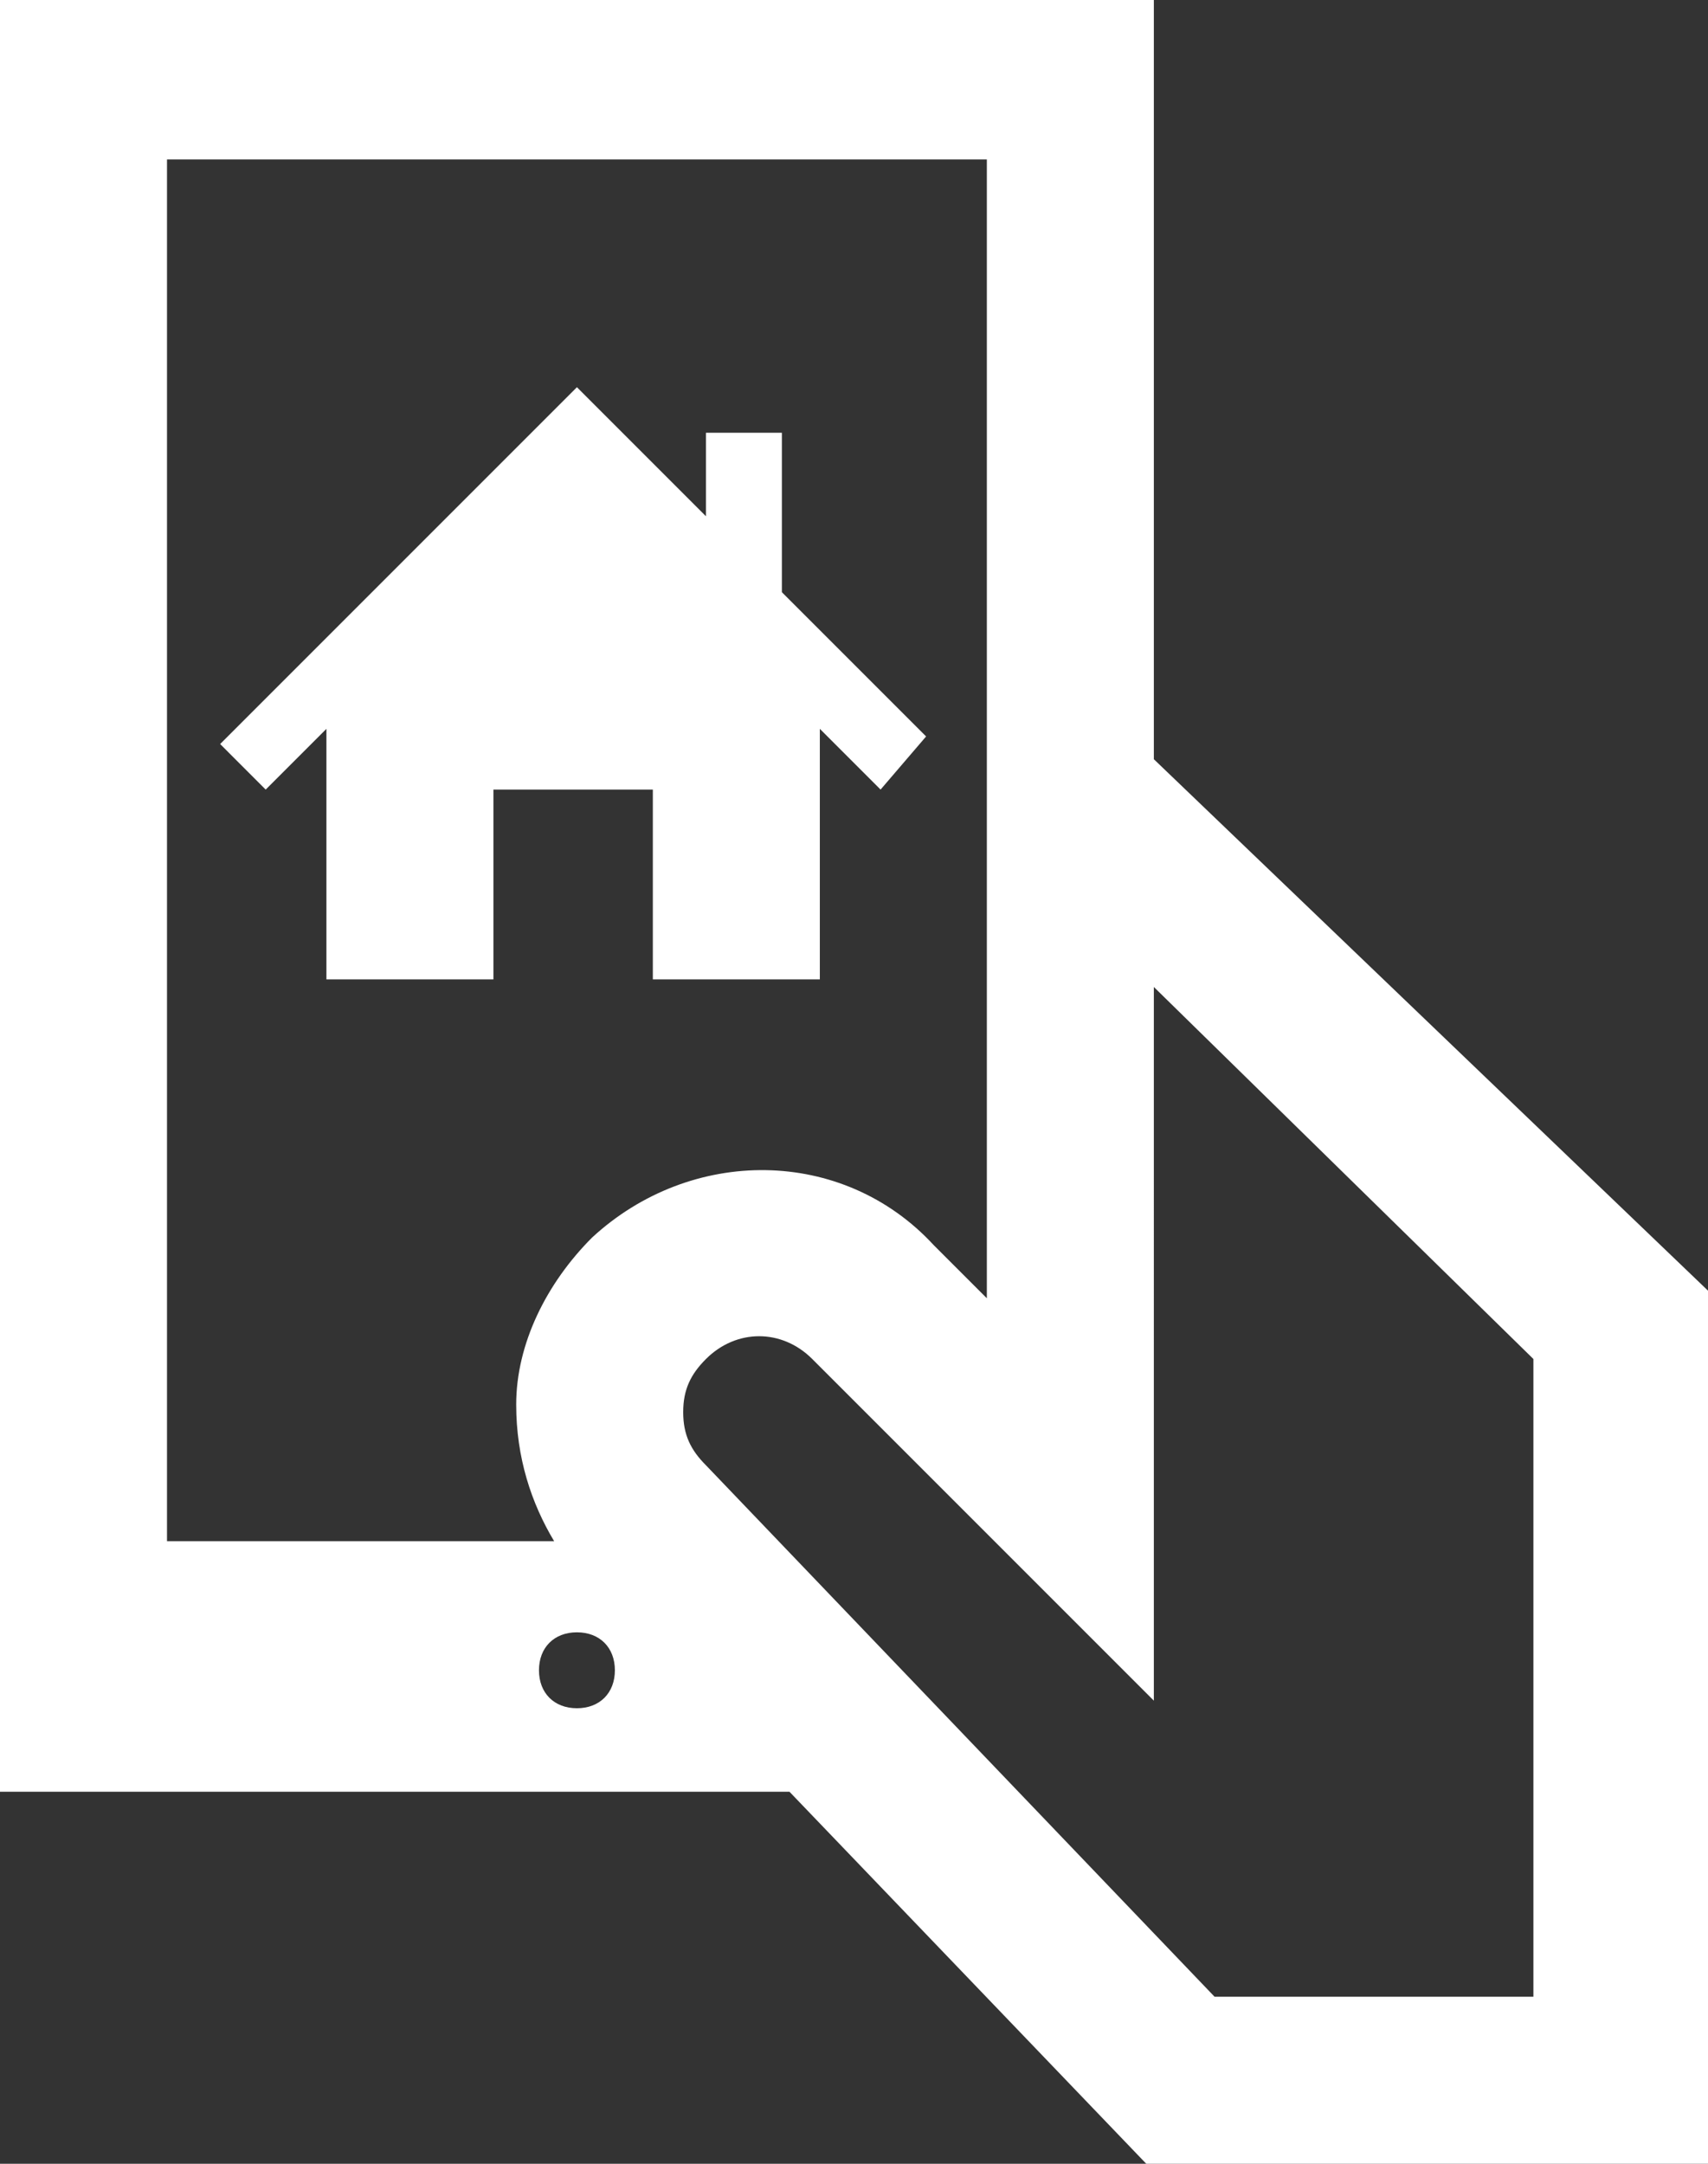 <?xml version="1.0" encoding="utf-8"?>
<!-- Generator: Adobe Illustrator 26.4.1, SVG Export Plug-In . SVG Version: 6.00 Build 0)  -->
<svg version="1.1" id="Layer_1" xmlns="http://www.w3.org/2000/svg" xmlns:xlink="http://www.w3.org/1999/xlink" x="0px" y="0px"
	 viewBox="0 0 22.5 28.5" style="enable-background:new 0 0 22.5 28.5;" xml:space="preserve">
<rect x="0" y="0" width="22.5" height="28.5" fill="#333333" stroke="none"/>
<style type="text/css">
	.st0{fill:#FFFFFF;}
</style>
<path class="st0" d="M15.2,10V0H0v23.6h10.4l4.7,4.9h7.4V17L15.2,10z M9.3,17.9c0.4-0.4,1-0.4,1.4,0l4.5,4.5V13l5,4.9v8.4H16l-6.7-7
	C9.1,19.1,9,18.9,9,18.6S9.1,18.1,9.3,17.9z M2.2,2.1H13V9v8.1l-0.7-0.7c-1.2-1.3-3.2-1.3-4.5-0.1c-0.6,0.6-1,1.4-1,2.2
	c0,0.7,0.2,1.3,0.5,1.8H2.2V2.1z M11.6,10.4l-0.8-0.8v3.3H8.6v-2.5H6.5v2.5H4.3V9.6l-0.8,0.8L2.9,9.8l4.7-4.7l1.7,1.7V5.7h1v2.1
	l1.9,1.9L11.6,10.4z M7.6,22.5c-0.3,0-0.5-0.2-0.5-0.5s0.2-0.5,0.5-0.5s0.5,0.2,0.5,0.5S7.9,22.5,7.6,22.5z"/>
</svg>
